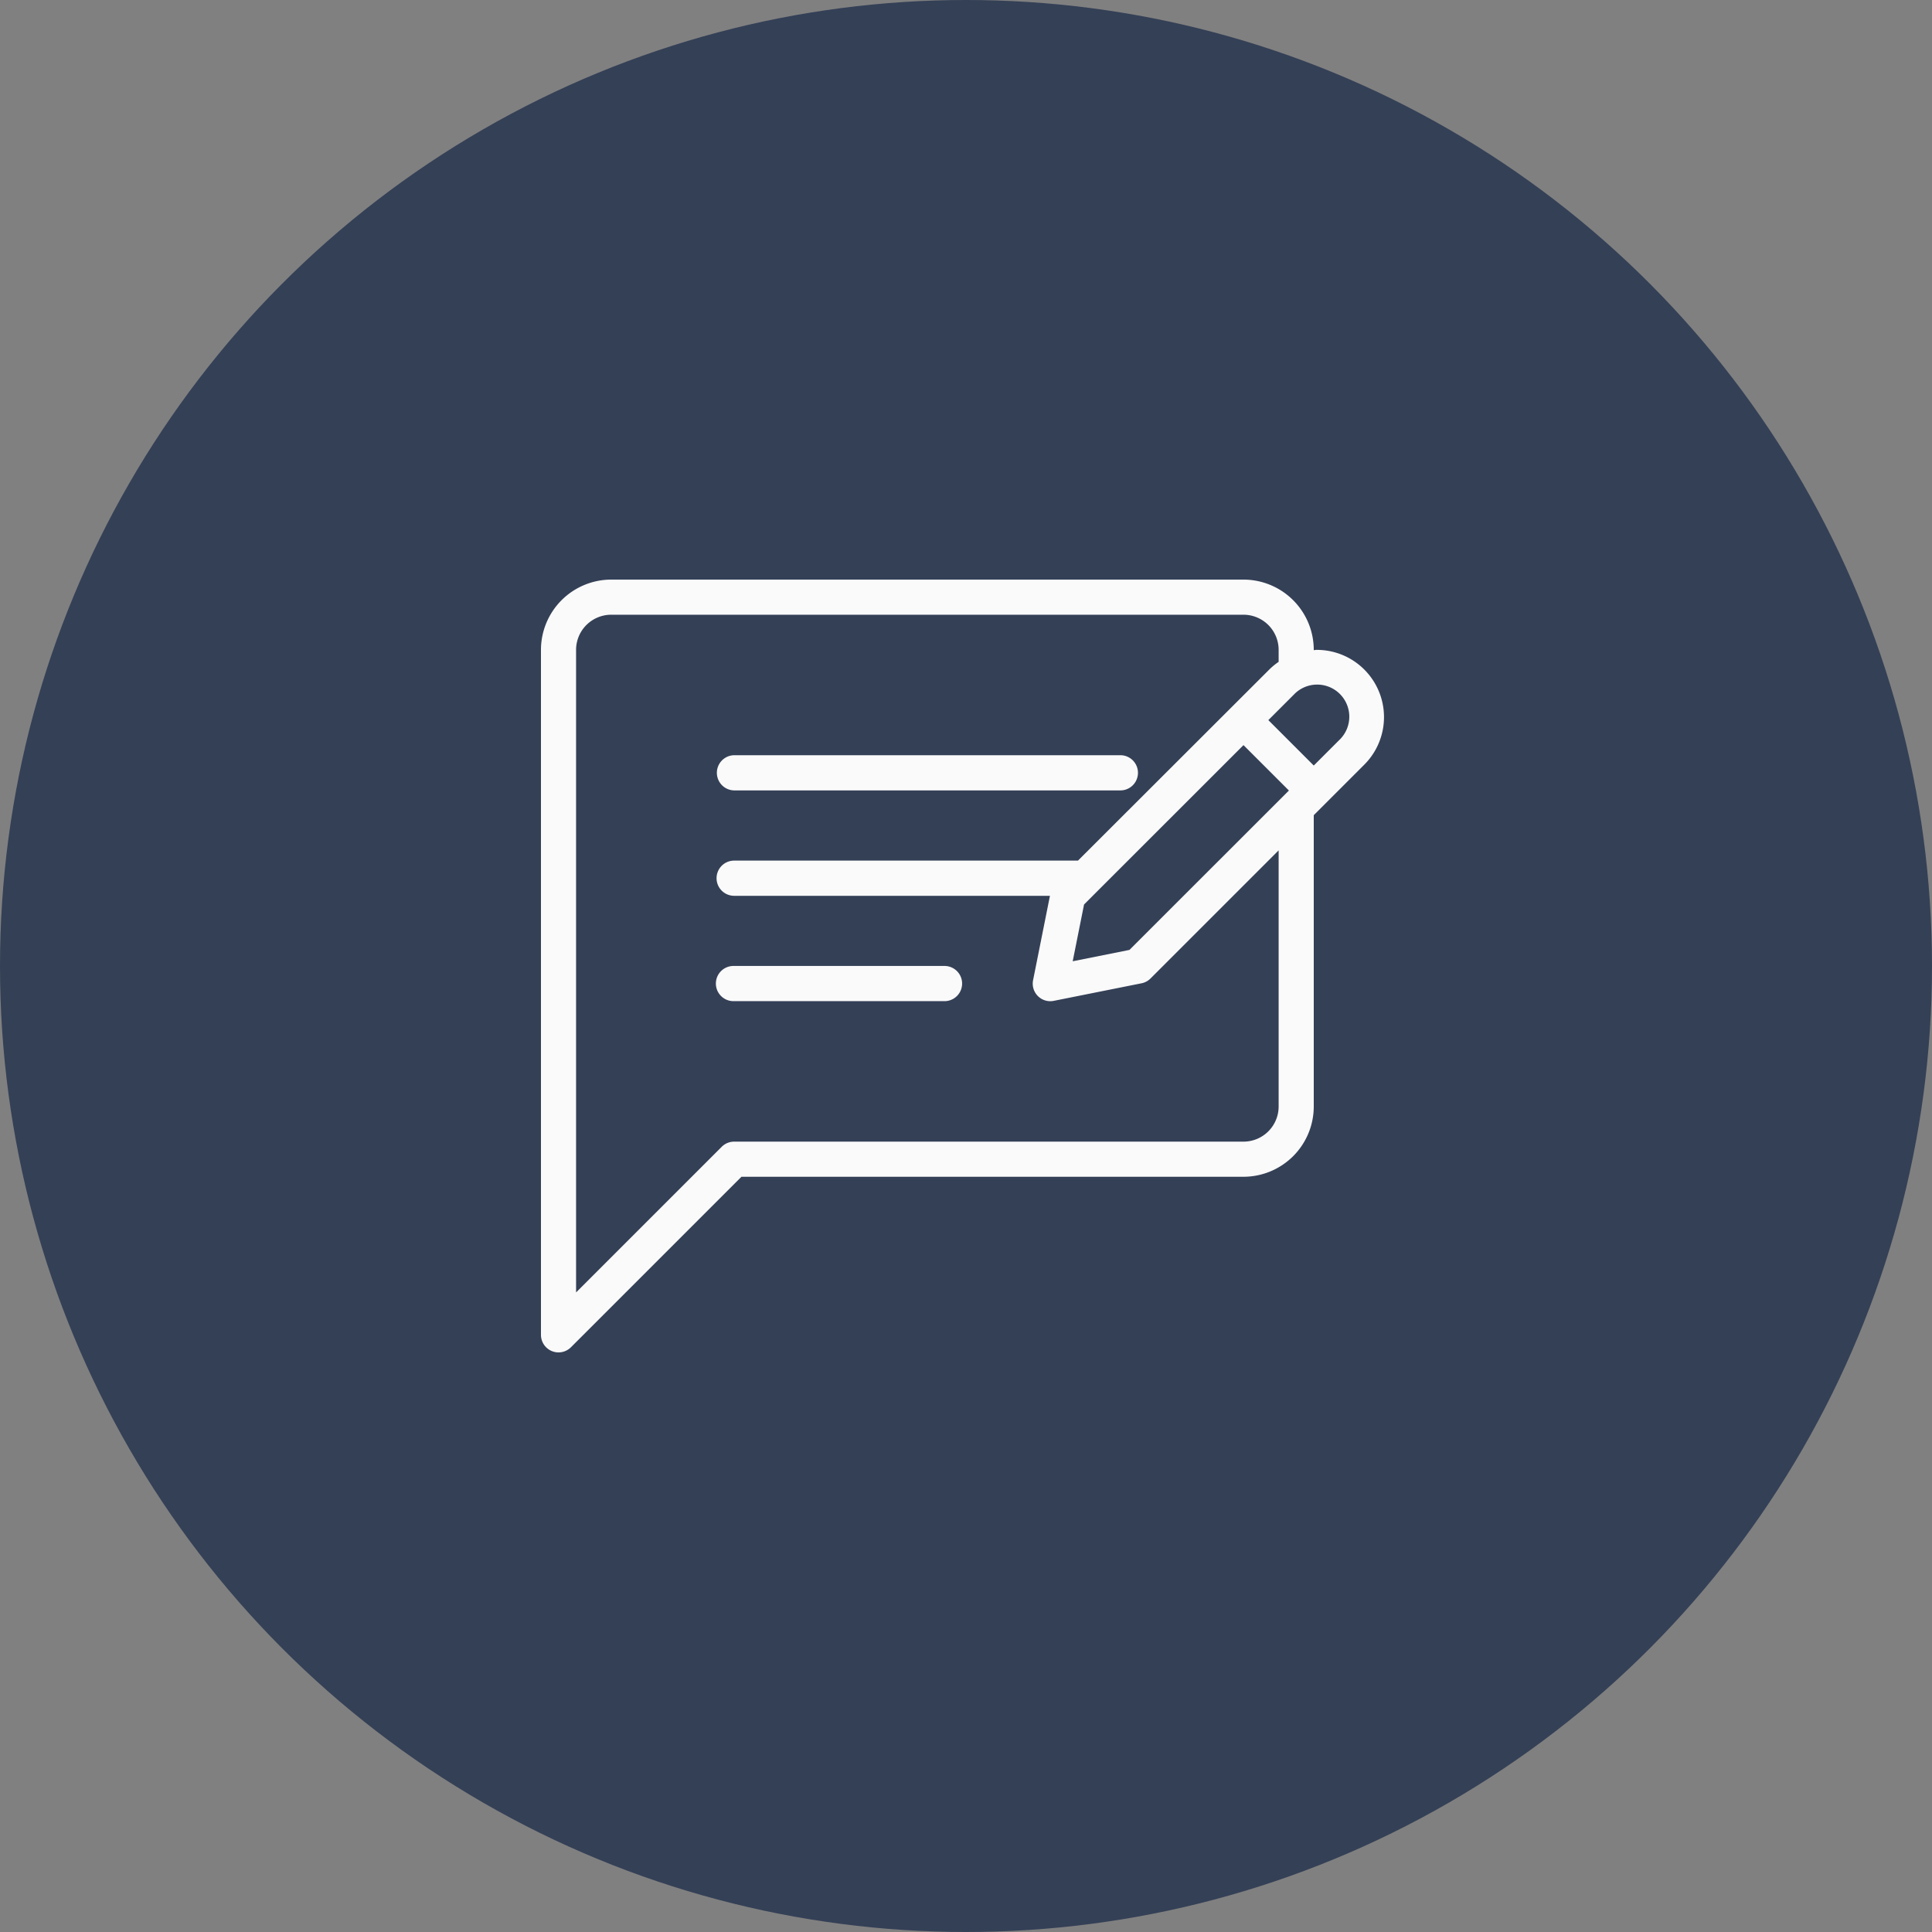 <svg xmlns="http://www.w3.org/2000/svg" xmlns:svgjs="http://svgjs.com/svgjs" xmlns:xlink="http://www.w3.org/1999/xlink" width="288" height="288"><rect width="100%" height="100%" fill="#808080" stroke="none"/><svg xmlns="http://www.w3.org/2000/svg" width="288" height="288" viewBox="0 0 100 100"><g class="color000 svgShape" data-name="Group 752" transform="translate(-628 -5548)"><circle cx="50" cy="50" r="50" fill="#344056" class="colorf95665 svgShape" data-name="Ellipse 316" transform="translate(628 5548)"/><g class="color000 svgShape" data-name="813419"><g class="color000 svgShape" data-name="Group 736" transform="translate(656 5556.667)"><g class="color000 svgShape" data-name="Group 735" transform="translate(0 21.333)"><path fill="#fafafa" d="M107.577,129.82h20.034a.911.911,0,0,0,0-1.821H107.577a.911.911,0,0,0,0,1.821Z" class="colorfafafa svgShape" data-name="Path 4322" transform="translate(-97.591 -118.909)"/><path fill="#fafafa" d="M118.5,256H107.577a.911.911,0,1,0,0,1.821H118.5a.911.911,0,0,0,0-1.821Z" class="colorfafafa svgShape" data-name="Path 4323" transform="translate(-97.582 -236.002)"/><path fill="#fafafa" d="M40.156,24.969c-.053,0-.1.013-.156.016v-.016a3.641,3.641,0,0,0-3.636-3.636H3.636A3.641,3.641,0,0,0,0,24.969V60.424a.909.909,0,0,0,.561.84.9.9,0,0,0,.348.069.909.909,0,0,0,.643-.266l8.825-8.825H36.364A3.641,3.641,0,0,0,40,48.606V33.527l2.617-2.617h0a3.48,3.48,0,0,0-2.461-5.94ZM38.182,48.606a1.82,1.82,0,0,1-1.818,1.818H10a.909.909,0,0,0-.643.266L1.818,58.229V24.969a1.82,1.82,0,0,1,1.818-1.818H36.364a1.82,1.82,0,0,1,1.818,1.818v.621a3.42,3.42,0,0,0-.486.4l-9.9,9.888H10A.911.911,0,0,0,10,37.7H26.345l-.873,4.367a.909.909,0,0,0,.891,1.088.929.929,0,0,0,.178-.018l4.544-.909a.9.9,0,0,0,.465-.249l6.632-6.631ZM30.46,40.5l-2.937.588.588-2.94L36.363,29.9l2.351,2.351ZM41.332,29.625,40,30.957l-2.351-2.351,1.332-1.332a1.663,1.663,0,1,1,2.351,2.352Z" class="colorfafafa svgShape" data-name="Path 4324" transform="translate(0 -21.333)"/></g></g></g></g></svg></svg>